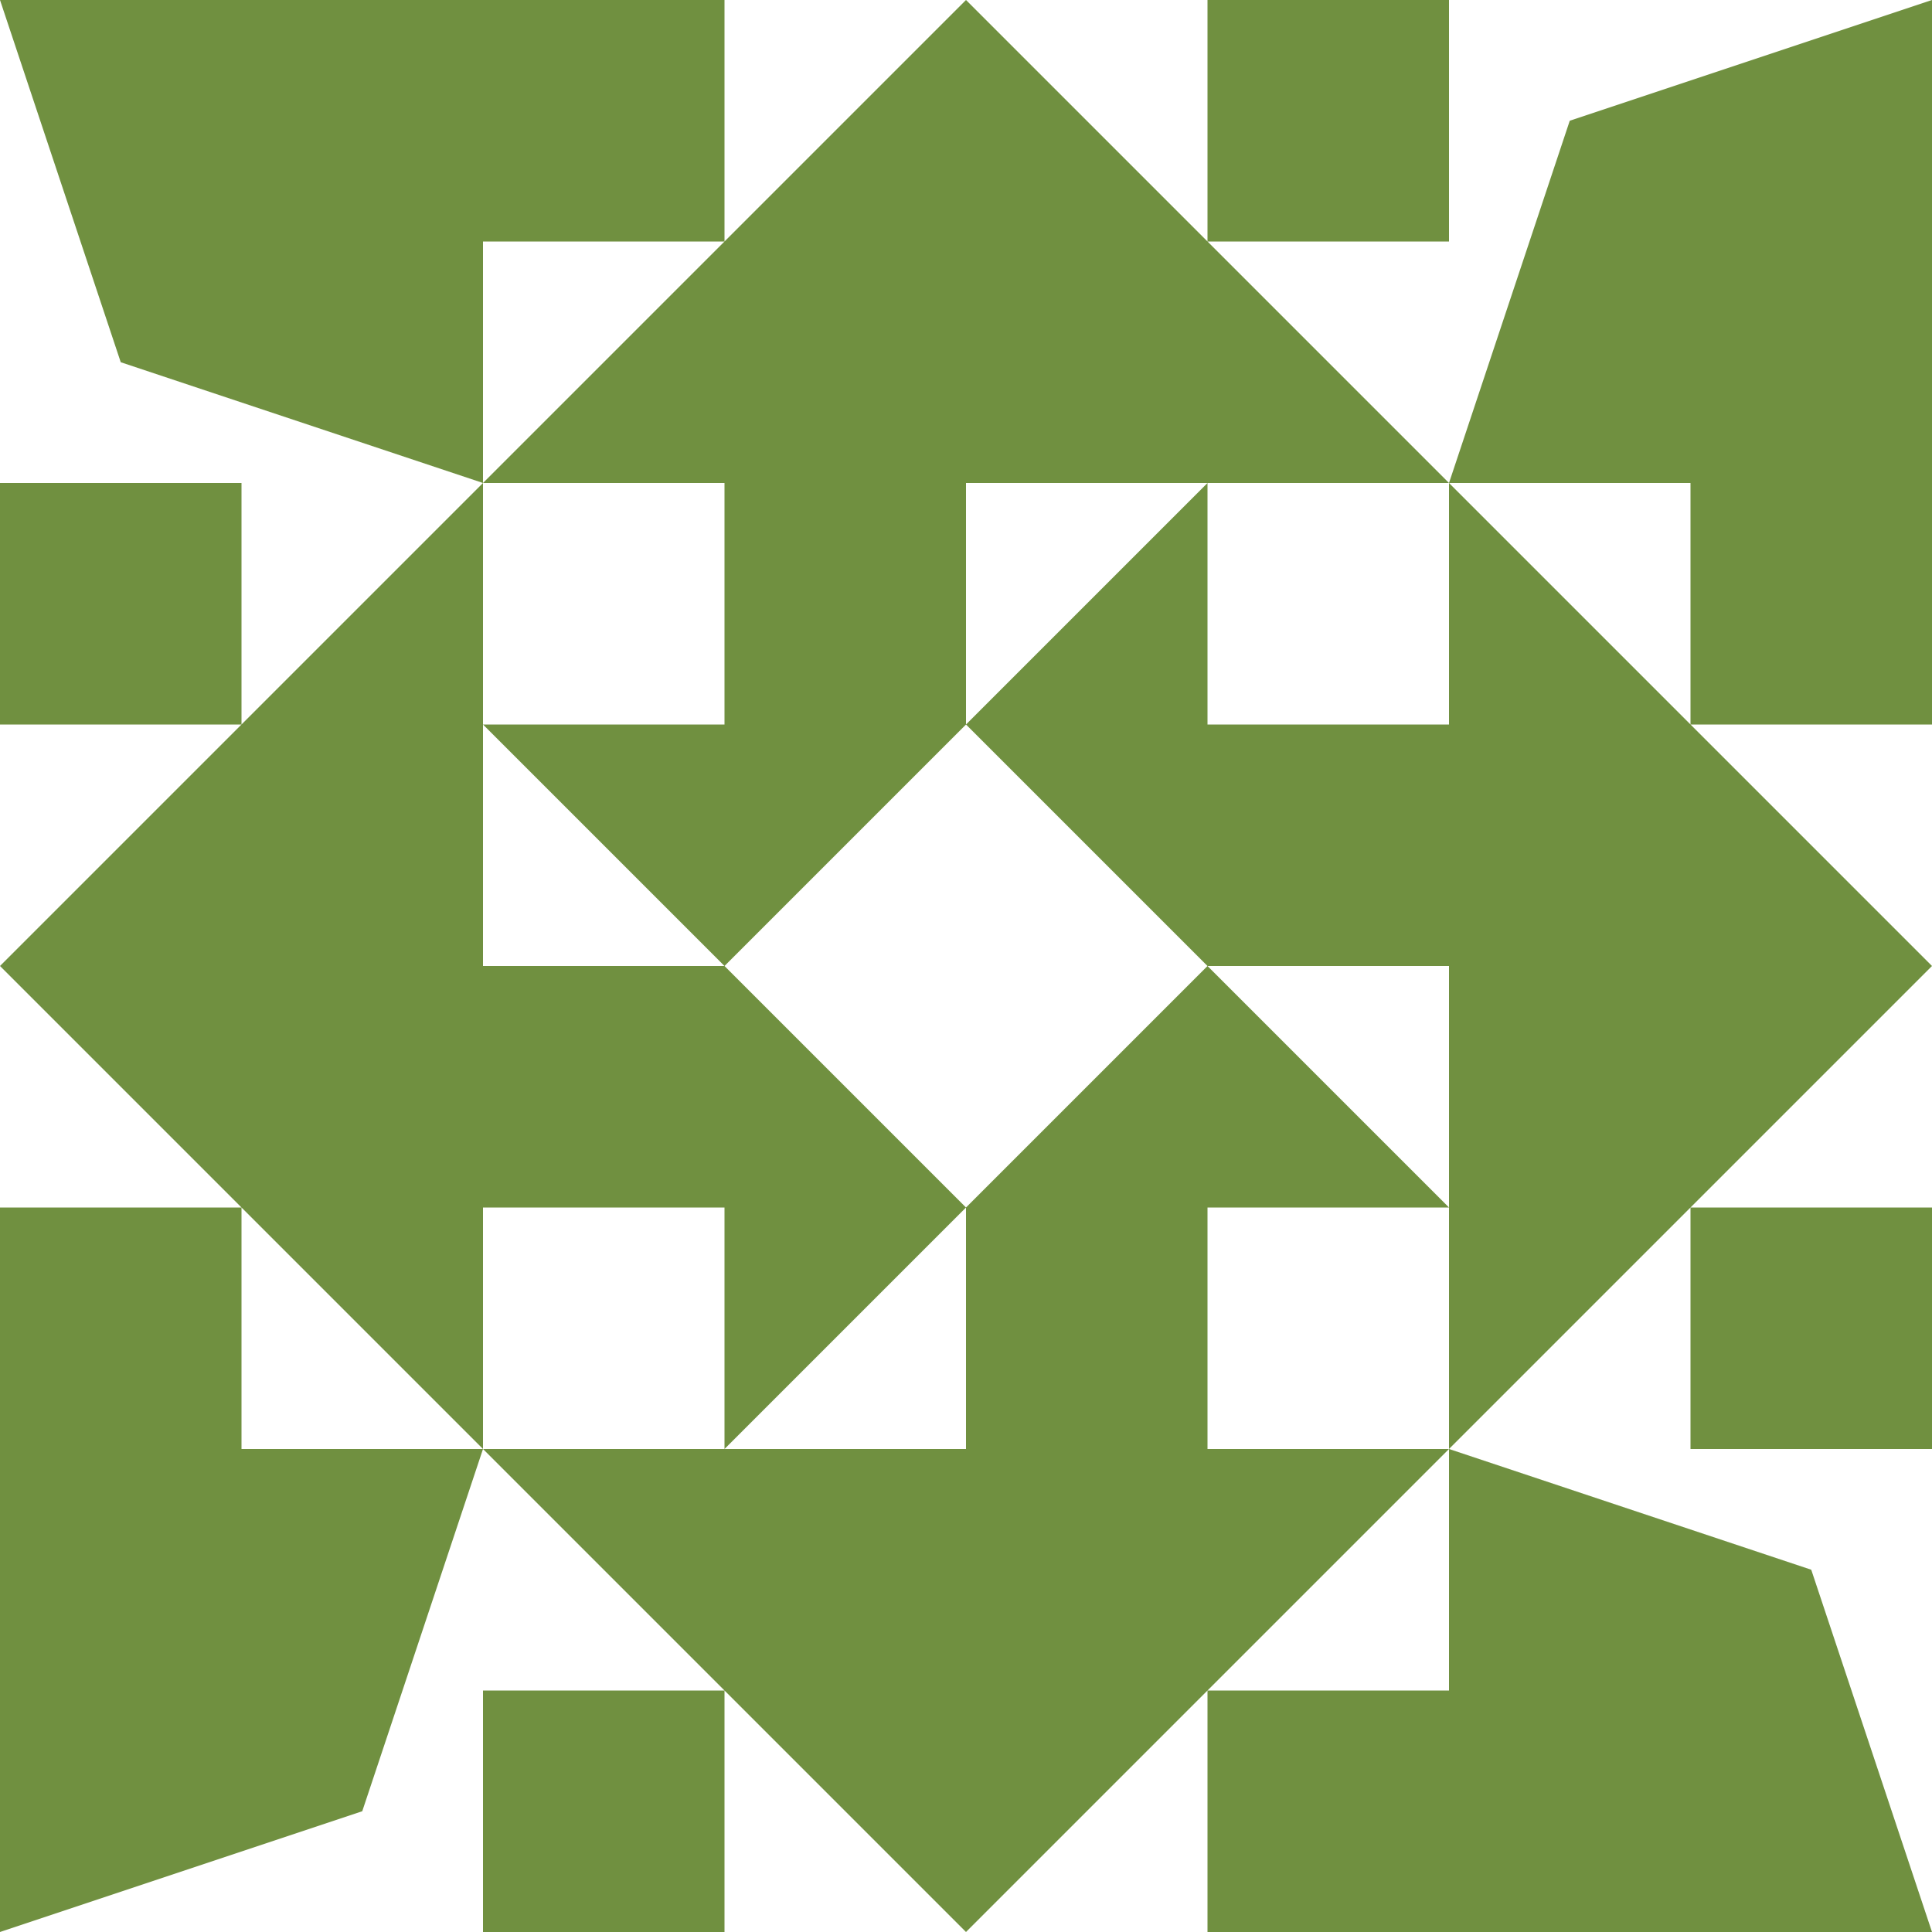 <?xml version="1.0" standalone="no"?>
<!DOCTYPE svg PUBLIC
   "-//W3C//DTD SVG 1.1/EN"
   "http://www.w3.org/Graphics/SVG/1.1/DTD/svg11.dtd">

<svg width="480" height="480" version="1.1"
     xmlns="http://www.w3.org/2000/svg">
  <title>a boring SVG shape</title>
  <desc>
    Lua generator commit: 2472d776
    Generated from hex: 79467e88 c1df3e00
    1 1 shape=9 turn=0 invert=0
    2 1 shape=9 turn=1 invert=0
    2 2 shape=9 turn=2 invert=0
    1 2 shape=9 turn=3 invert=0
    0 0 shape=14 turn=3 invert=1
    3 0 shape=14 turn=4 invert=1
    3 3 shape=14 turn=5 invert=1
    0 3 shape=14 turn=6 invert=1
    1 0 shape=10 turn=0 invert=1
    2 0 shape=10 turn=1 invert=1
    3 1 shape=10 turn=1 invert=1
    3 2 shape=10 turn=2 invert=1
    2 3 shape=10 turn=2 invert=1
    1 3 shape=10 turn=3 invert=1
    0 2 shape=10 turn=3 invert=1
    0 1 shape=10 turn=0 invert=1
  </desc>
  <path d="M 180 120 L 240 120 L 240 180 L 180 240 L 120 180 L 180 180 Z" fill="#709040" />
  <path d="M 360 180 L 360 240 L 300 240 L 240 180 L 300 120 L 300 180 Z" fill="#709040" />
  <path d="M 300 360 L 240 360 L 240 300 L 300 240 L 360 300 L 300 300 Z" fill="#709040" />
  <path d="M 120 300 L 120 240 L 180 240 L 240 300 L 180 360 L 180 300 Z" fill="#709040" />
  <path d="M 0 120 L 0 0 L 30 90 L 120 120 Z M 0 120 L 120 120 L 120 0 L 0 0 Z" fill="#709040" />
  <path d="M 360 0 L 480 0 L 390 30 L 360 120 Z M 360 0 L 360 120 L 480 120 L 480 0 Z" fill="#709040" />
  <path d="M 480 360 L 480 480 L 450 390 L 360 360 Z M 480 360 L 360 360 L 360 480 L 480 480 Z" fill="#709040" />
  <path d="M 120 480 L 0 480 L 90 450 L 120 360 Z M 120 480 L 120 360 L 0 360 L 0 480 Z" fill="#709040" />
  <path d="M 240 0 L 120 120 L 120 60 L 180 60 L 180 0 Z M 120 0 L 120 120 L 240 120 L 240 0 Z" fill="#709040" />
  <path d="M 360 120 L 240 0 L 300 0 L 300 60 L 360 60 Z M 360 0 L 240 0 L 240 120 L 360 120 Z" fill="#709040" />
  <path d="M 480 240 L 360 120 L 420 120 L 420 180 L 480 180 Z M 480 120 L 360 120 L 360 240 L 480 240 Z" fill="#709040" />
  <path d="M 360 360 L 480 240 L 480 300 L 420 300 L 420 360 Z M 480 360 L 480 240 L 360 240 L 360 360 Z" fill="#709040" />
  <path d="M 240 480 L 360 360 L 360 420 L 300 420 L 300 480 Z M 360 480 L 360 360 L 240 360 L 240 480 Z" fill="#709040" />
  <path d="M 120 360 L 240 480 L 180 480 L 180 420 L 120 420 Z M 120 480 L 240 480 L 240 360 L 120 360 Z" fill="#709040" />
  <path d="M 0 240 L 120 360 L 60 360 L 60 300 L 0 300 Z M 0 360 L 120 360 L 120 240 L 0 240 Z" fill="#709040" />
  <path d="M 120 120 L 0 240 L 0 180 L 60 180 L 60 120 Z M 0 120 L 0 240 L 120 240 L 120 120 Z" fill="#709040" />
</svg>
